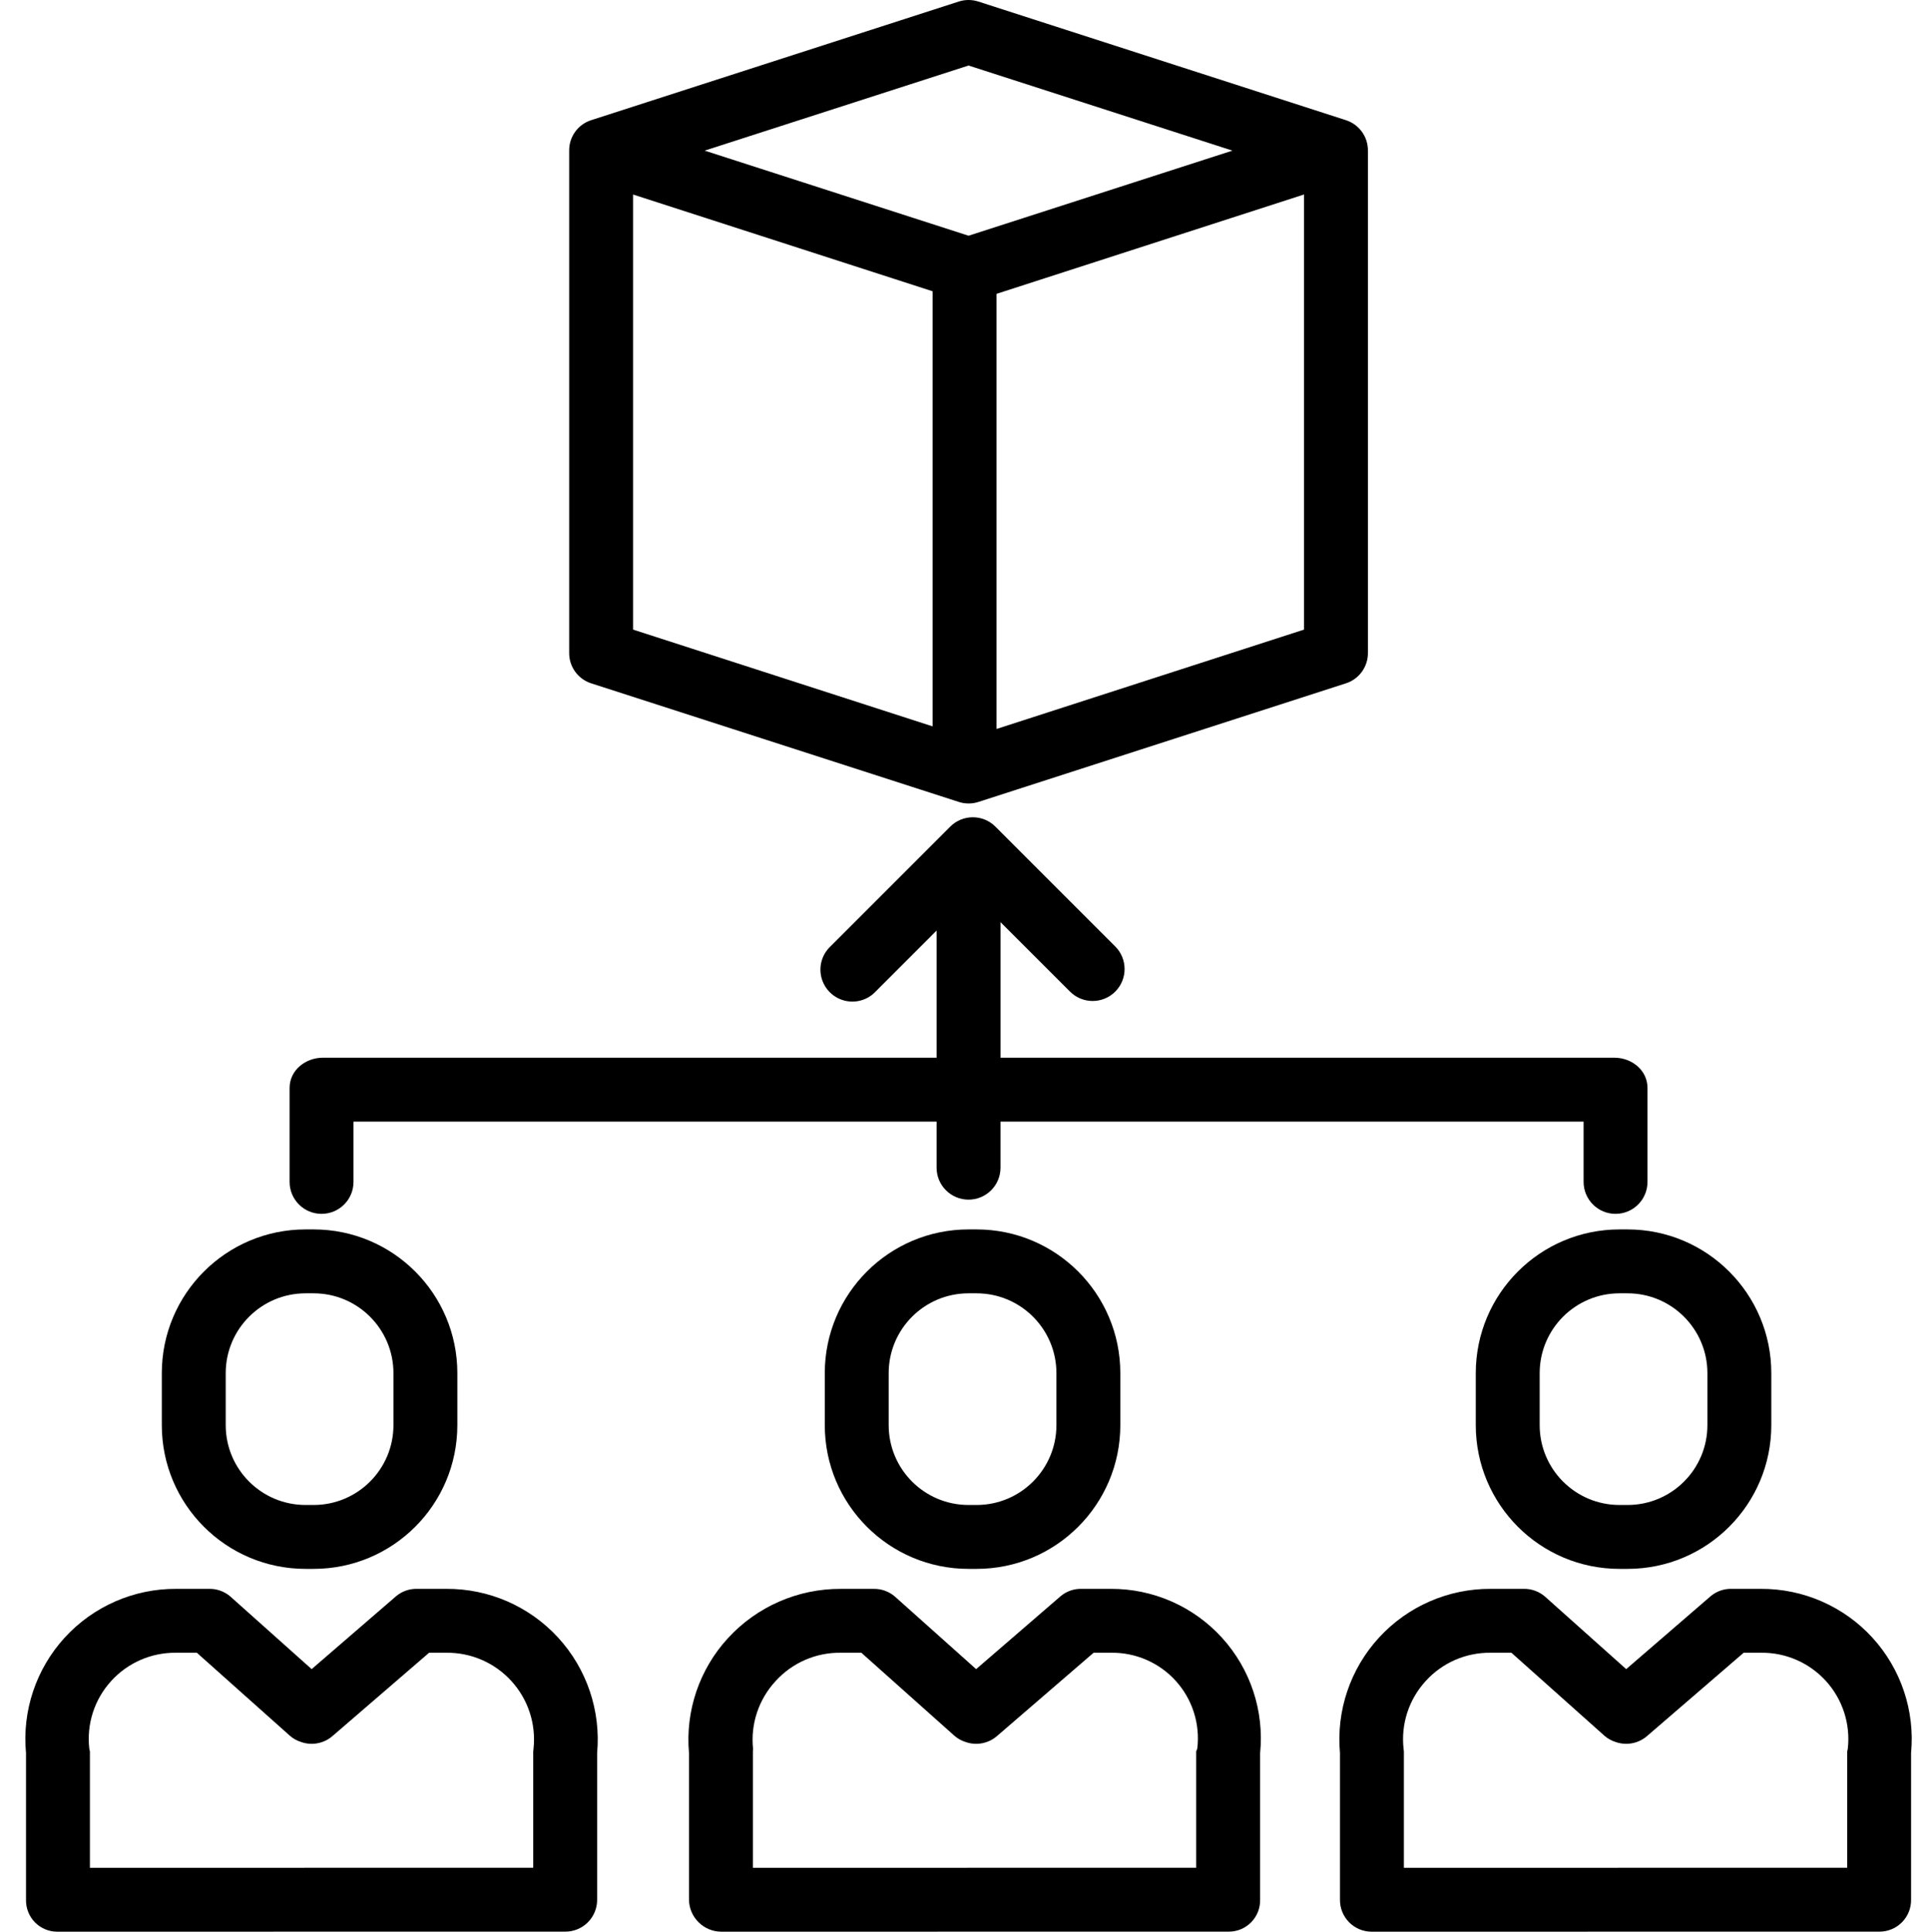 <svg viewBox="-6 0 483 483.696" xmlns="http://www.w3.org/2000/svg"><path d="m390.516 295.949c0 4.418 3.582 8 8 8s8-3.582 8-8v-23.523c0-4.418-3.902-7.578-8.32-7.578h-153.68v-33.945l17.41 17.398c3.121 3.125 8.188 3.129 11.316.004 3.125-3.125 3.125-8.191 0-11.316l-30-30c-3.121-3.125-8.188-3.125-11.312 0l-30 30c-2.113 2-2.973 4.988-2.246 7.805.727 2.82 2.926 5.02 5.742 5.75 2.816.73 5.809-.129 7.809-2.242l15.281-15.285v31.832h-153.652c-4.418 0-8.348 3.16-8.348 7.578v23.523c0 4.418 3.582 8 8 8s8-3.582 8-8v-15.102h146v11.543c0 4.418 3.582 8 8 8s8-3.582 8-8v-11.543h146zm0 0"/><path d="m108.516 343.848c0-19.883-16.121-36-36-36h-2c-19.883 0-36 16.117-36 36v13c0 19.883 16.117 36 36 36h2c19.879 0 36-16.117 36-36zm-16 13c0 11.047-8.957 20-20 20h-2c-11.047 0-20-8.953-20-20v-13c0-11.047 8.953-20 20-20h2c11.043 0 20 8.953 20 20zm0 0"/><path d="m2.742 481.352c1.477 1.5 3.496 2.344 5.602 2.344l127.242-.016c2.113-.004 4.137-.848 5.625-2.352 1.492-1.5 2.32-3.535 2.305-5.648v-36.715c.961-10.586-2.59-21.09-9.781-28.922-7.191-7.828-17.355-12.258-27.984-12.195h-7.293c-1.906-.051-3.77.59-5.238 1.809l-21.184 18.293-20.332-18.16c-1.477-1.289-3.383-1.98-5.344-1.941h-8.223c-10.617-.059-20.766 4.379-27.934 12.211-7.168 7.836-10.688 18.336-9.688 28.906v36.73c-.043 2.109.758 4.145 2.227 5.656zm19.066-60.398c4.168-4.605 10.117-7.195 16.328-7.105h5.156l23.301 20.789c.805.699 1.746 1.227 2.762 1.547 2.672.957 5.652.418 7.824-1.414l24.262-20.922h4.309c6.199-.074 12.137 2.508 16.309 7.094 4.176 4.586 6.191 10.738 5.535 16.906-.039.242-.066.488-.078.734v29.102l-111 .012v-29.113c-.039-.246-.094-.492-.156-.734-.703-6.152 1.285-12.309 5.453-16.895zm0 0"/><path d="m274.516 343.848c0-19.883-16.121-36-36-36h-2c-19.883 0-36 16.117-36 36v13c0 19.883 16.117 36 36 36h2c19.879 0 36-16.117 36-36zm-16 13c0 11.047-8.957 20-20 20h-2c-11.047 0-20-8.953-20-20v-13c0-11.047 8.953-20 20-20h2c11.043 0 20 8.953 20 20zm0 0"/><path d="m168.934 481.352c1.516 1.504 3.566 2.344 5.699 2.344l127.102-.016c2.098-.008 4.105-.859 5.57-2.367 1.465-1.504 2.262-3.531 2.215-5.633v-36.715c1.051-10.543-2.418-21.039-9.547-28.875-7.125-7.84-17.246-12.289-27.84-12.242h-7.289c-1.91-.055-3.773.59-5.242 1.809l-21.188 18.293-20.328-18.16c-1.48-1.285-3.387-1.977-5.348-1.938h-8.223c-10.75-.047-21.02 4.449-28.277 12.379-7.133 7.785-10.664 18.215-9.723 28.734v36.73c.027 2.133.898 4.164 2.418 5.656zm19.258-60.398c4.168-4.605 10.117-7.191 16.328-7.105h5.156l23.301 20.789c.805.699 1.746 1.227 2.762 1.547 2.672.957 5.652.418 7.824-1.414l24.262-20.922h4.309c6.195-.109 12.137 2.469 16.289 7.07 4.152 4.602 6.109 10.777 5.363 16.93-.023.27-.27.465-.27.734v29.102l-111 .012v-29.113c.023-.242.035-.488.035-.734-.633-6.18 1.422-12.332 5.641-16.895zm0 0"/><path d="m437.516 343.848c0-19.883-16.121-36-36-36h-2c-19.883 0-36 16.117-36 36v13c0 19.883 16.117 36 36 36h2c19.879 0 36-16.117 36-36zm-16 13c0 11.047-8.957 20-20 20h-2c-11.047 0-20-8.953-20-20v-13c0-11.047 8.953-20 20-20h2c11.043 0 20 8.953 20 20zm0 0"/><path d="m331.812 481.352c1.492 1.5 3.523 2.344 5.637 2.344l127.188-.016c2.109-.004 4.129-.852 5.605-2.355 1.48-1.504 2.297-3.535 2.27-5.645v-36.715c.996-10.57-2.523-21.066-9.688-28.902-7.164-7.832-17.309-12.27-27.926-12.215h-7.293c-1.906-.055-3.77.59-5.238 1.809l-21.184 18.293-20.328-18.16c-1.48-1.289-3.387-1.98-5.348-1.941h-8.223c-10.633-.062-20.797 4.363-27.988 12.195-7.195 7.828-10.746 18.332-9.781 28.922v36.73c-.02 2.117.809 4.152 2.297 5.656zm19.141-60.398c4.172-4.605 10.121-7.195 16.332-7.105h5.156l23.301 20.789c.801.699 1.742 1.223 2.754 1.547 2.676.957 5.66.418 7.832-1.414l24.266-20.922h4.305c6.199-.09 12.137 2.492 16.305 7.086 4.164 4.59 6.156 10.754 5.469 16.914-.066.242-.121.488-.156.734v29.102l-111 .012v-29.113c-.016-.246-.043-.488-.082-.734-.676-6.164 1.336-12.32 5.523-16.895zm0 0"/><path d="m238.969.387c-1.594-.516-3.312-.516-4.91 0l-92.07 29.715c-3.289 1.074-5.504 4.152-5.473 7.613v125.762c-.031 3.461 2.184 6.543 5.473 7.617l92.102 29.715c1.586.512 3.297.512 4.883 0l92.066-29.715c3.289-1.074 5.504-4.156 5.473-7.617v-125.762c.027-3.461-2.188-6.539-5.477-7.613zm-2.453 16.02 66.074 21.309-66.074 21.309-66.078-21.309zm-84 32.301 75 24.23v108.949l-75-24.234zm91 133.828v-108.957l77-24.879v108.953zm0 0"/></svg>